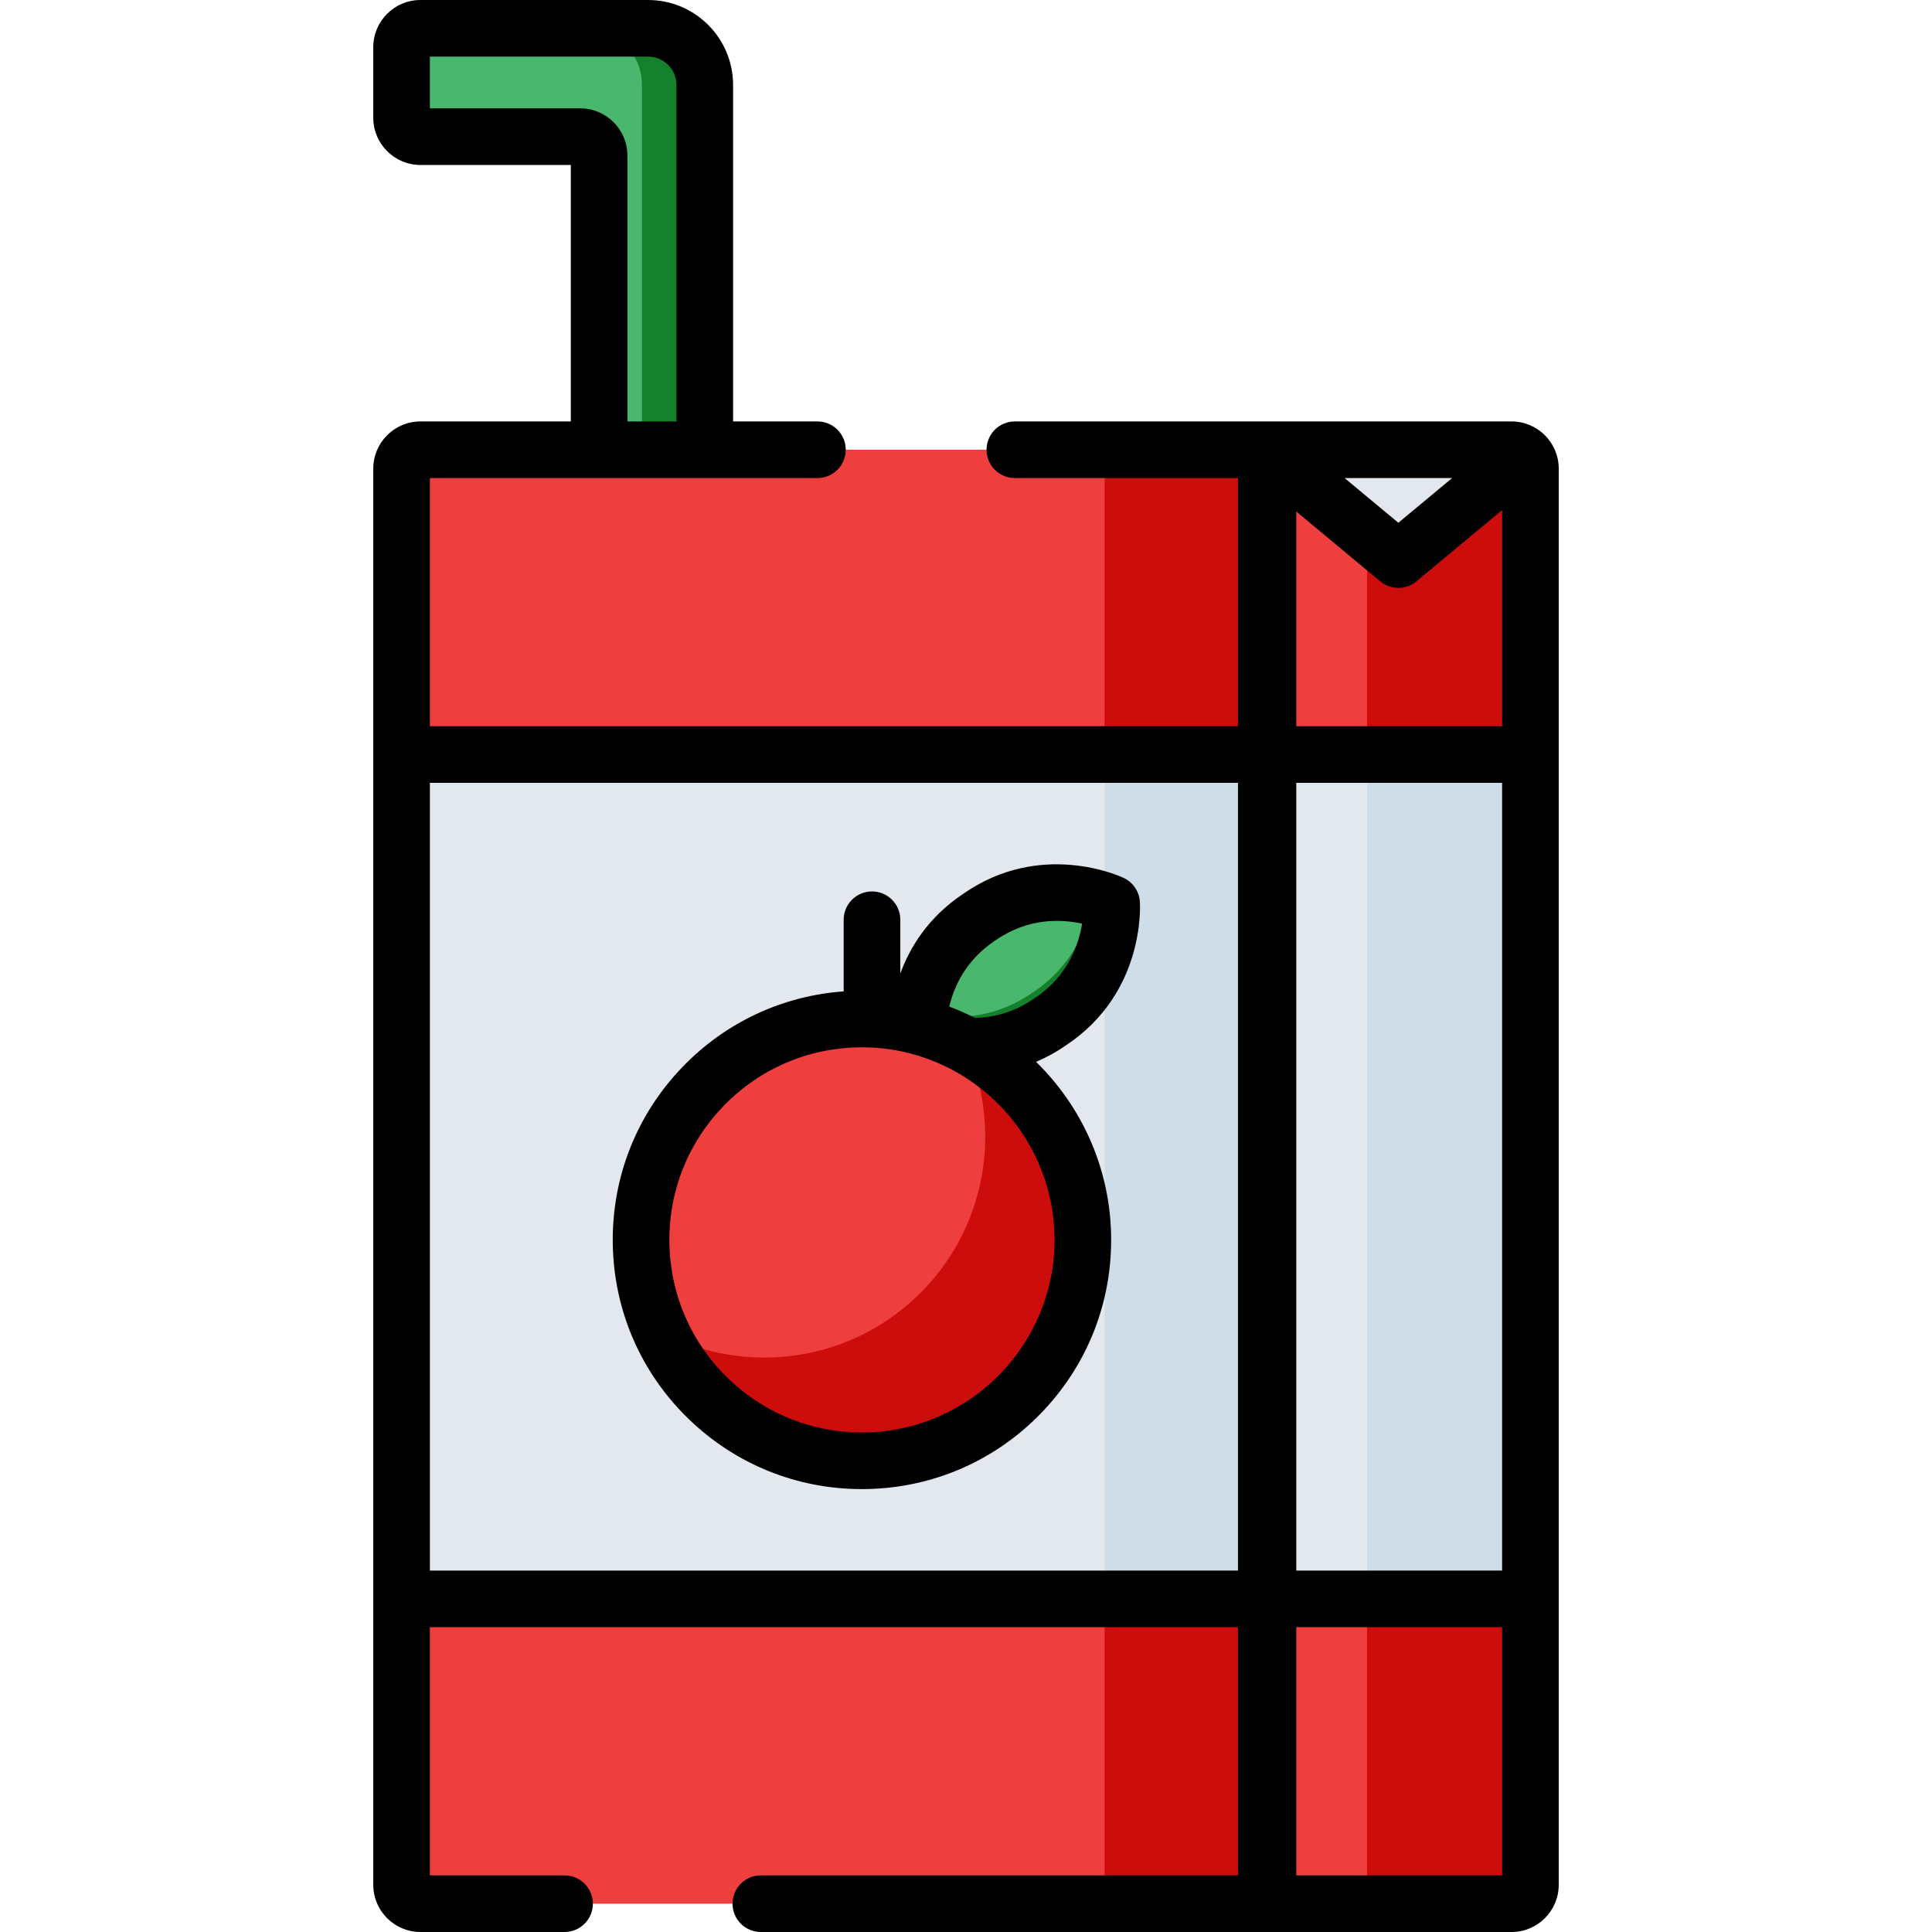 <?xml version="1.0"?>
<svg xmlns="http://www.w3.org/2000/svg" xmlns:xlink="http://www.w3.org/1999/xlink" xmlns:svgjs="http://svgjs.com/svgjs" version="1.1" width="512" height="512" x="0" y="0" viewBox="0 0 512 512" style="enable-background:new 0 0 512 512" xml:space="preserve" class=""><g>
<path xmlns="http://www.w3.org/2000/svg" style="" d="M400.577,504.498h-64.998V119.186h64.998c2.762,0,5.001,2.24,5.001,5.001v375.31  C405.578,502.26,403.34,504.498,400.577,504.498z" fill="#ee3e3e" data-original="#eea33e" class=""/>
<path xmlns="http://www.w3.org/2000/svg" style="" d="M400.577,504.498h-38.292V119.186h38.292c2.762,0,5.001,2.24,5.001,5.001v375.31  C405.578,502.26,403.34,504.498,400.577,504.498z" fill="#cd0c0c" data-original="#df862a" class=""/>
<path xmlns="http://www.w3.org/2000/svg" style="" d="M335.58,119.186l35,29.112l24.364-20.266c3.598-2.993,1.481-8.846-3.198-8.846H335.58z" fill="#e2e8ed" data-original="#e2e8ed" class=""/>
<path xmlns="http://www.w3.org/2000/svg" style="" d="M158.768,119.186V41.218c0-2.762-2.24-5.001-5.001-5.001h-42.342c-2.762,0-5.001-2.24-5.001-5.001  V12.503c0-2.762,2.24-5.001,5.001-5.001h60.347c8.286,0,15.004,6.718,15.004,15.004v96.68H158.768z" fill="#49b76e" data-original="#49b76e"/>
<path xmlns="http://www.w3.org/2000/svg" style="" d="M186.775,22.503v96.684h-16.654V22.503c0-8.282-6.712-15.004-15.004-15.004h16.654  C180.063,7.499,186.775,14.221,186.775,22.503z" fill="#14802b" data-original="#14802b" class=""/>
<path xmlns="http://www.w3.org/2000/svg" style="" d="M336.025,504.498H111.424c-2.762,0-5.001-2.24-5.001-5.001v-375.31c0-2.762,2.24-5.001,5.001-5.001  h224.601V504.498z" fill="#ee3e3e" data-original="#eea33e" class=""/>
<rect xmlns="http://www.w3.org/2000/svg" x="292.733" y="119.19" style="" width="43.291" height="385.316" fill="#cd0c0c" data-original="#df862a" class=""/>
<rect xmlns="http://www.w3.org/2000/svg" x="106.427" y="199.97" style="" width="299.154" height="223.756" fill="#e2e8ed" data-original="#e2e8ed" class=""/>
<g xmlns="http://www.w3.org/2000/svg">
	<rect x="292.733" y="199.97" style="" width="43.291" height="223.756" fill="#cfdde8" data-original="#cfdde8"/>
	<rect x="362.28" y="199.97" style="" width="43.291" height="223.756" fill="#cfdde8" data-original="#cfdde8"/>
</g>
<path xmlns="http://www.w3.org/2000/svg" d="M400.577,111.684h-8.832h-55.721h-0.445h-66.631c-4.143,0-7.502,3.359-7.502,7.502c0,4.143,3.359,7.502,7.502,7.502h59.129  v65.775H113.924v-65.775h44.844h28.006h29.858c4.143,0,7.502-3.359,7.502-7.502c0-4.143-3.359-7.502-7.502-7.502h-22.357V22.506  C194.276,10.096,184.18,0,171.77,0h-60.347C104.528,0,98.92,5.608,98.92,12.503v18.713c0,6.895,5.608,12.503,12.503,12.503h39.843  v67.965h-39.843c-6.895,0-12.503,5.608-12.503,12.503v75.778v223.754v75.779c0,6.895,5.608,12.503,12.503,12.503h38.192  c4.143,0,7.502-3.359,7.502-7.502s-3.359-7.502-7.502-7.502h-35.692V431.22h214.153v65.776H201.629  c-4.143,0-7.502,3.359-7.502,7.502s3.359,7.502,7.502,7.502h133.95h0.445h64.553c6.895,0,12.503-5.608,12.503-12.503v-75.779  V199.966v-75.778C413.08,117.293,407.472,111.684,400.577,111.684z M153.767,28.715h-39.843V15.004h57.846  c4.137,0,7.502,3.365,7.502,7.502v89.178H166.27V41.218C166.27,34.324,160.661,28.715,153.767,28.715z M398.076,416.216h-54.551  V207.467h54.551V416.216z M343.527,192.464v-56.91l22.256,18.512c1.39,1.156,3.094,1.734,4.797,1.734s3.407-0.578,4.797-1.734  l22.7-18.882v57.28L343.527,192.464L343.527,192.464z M384.828,126.687l-14.249,11.852l-14.25-11.852  C356.33,126.687,384.828,126.687,384.828,126.687z M113.925,416.216V207.467h214.153v208.75H113.925V416.216z M343.527,496.996  V431.22h54.551v65.776H343.527z" fill="#000000" data-original="#000000" style="" class=""/>
<path xmlns="http://www.w3.org/2000/svg" style="" d="M294.593,239.446c0,0-17.787-8.476-35.071,3.603c-17.577,11.646-16.218,31.304-16.218,31.304  s17.787,8.476,35.071-3.603C295.952,259.103,294.593,239.446,294.593,239.446z" fill="#49b76e" data-original="#49b76e"/>
<path xmlns="http://www.w3.org/2000/svg" style="" d="M278.374,270.748c-17.282,12.079-35.068,3.604-35.068,3.604s-0.166-2.418,0.373-6.061  c6.507,1.646,18.388,2.848,30.044-5.297c11.411-7.563,14.839-18.498,15.842-25.24c3.141,0.796,5.026,1.695,5.026,1.695  S295.953,259.104,278.374,270.748z" fill="#14802b" data-original="#14802b" class=""/>
<circle xmlns="http://www.w3.org/2000/svg" style="" cx="228.427" cy="328.582" r="58.535" fill="#ee3e3e" data-original="#eea33e" class=""/>
<path xmlns="http://www.w3.org/2000/svg" style="" d="M286.96,327.567c0.563,32.329-25.182,58.988-57.511,59.551  c-23.987,0.418-44.842-13.643-54.241-34.127c8.45,4.482,18.128,6.944,28.365,6.766c32.329-0.563,58.074-27.232,57.511-59.551  c-0.145-8.341-2.028-16.257-5.31-23.384C274.006,286.46,286.575,305.475,286.96,327.567z" fill="#cd0c0c" data-original="#df862a" class=""/>
<path xmlns="http://www.w3.org/2000/svg" d="M282.596,276.953c20.898-13.905,19.549-37.044,19.482-38.024c-0.187-2.7-1.813-5.09-4.257-6.255  c-0.886-0.422-21.915-10.167-42.519,4.173c-9.249,6.154-14.139,14.112-16.712,21.159v-14.264c0-4.143-3.359-7.502-7.502-7.502  c-4.143,0-7.502,3.359-7.502,7.502v18.985c-16.233,1.173-31.268,8.181-42.663,19.98c-12.254,12.689-18.834,29.39-18.527,47.029  s7.465,34.099,20.154,46.354c12.405,11.981,28.646,18.538,45.846,18.538c0.393,0,0.787-0.003,1.181-0.01  c17.637-0.308,34.099-7.465,46.355-20.154c12.254-12.689,18.834-29.391,18.527-47.029c-0.315-18.06-7.894-34.311-19.891-46.035  C277.221,280.277,279.912,278.82,282.596,276.953z M263.666,249.303c0.052-0.034,0.103-0.069,0.154-0.104  c8.772-6.13,17.699-5.585,22.944-4.423c-0.842,5.305-3.612,13.81-12.532,19.721c-0.052,0.034-0.103,0.069-0.154,0.104  c-5.49,3.837-11.043,5.06-15.71,5.153c-2.198-1.122-4.468-2.118-6.797-2.993C252.802,261.527,255.906,254.445,263.666,249.303z   M229.317,379.616c-13.615,0.245-26.538-4.847-36.344-14.318c-9.806-9.47-15.337-22.193-15.575-35.824  c-0.237-13.63,4.847-26.538,14.318-36.344c9.47-9.806,22.192-15.337,35.823-15.575c0.302-0.005,0.601-0.008,0.902-0.008  c27.731,0,50.532,22.313,51.017,50.148C279.949,355.835,257.455,379.126,229.317,379.616z" fill="#000000" data-original="#000000" style="" class=""/>
<g xmlns="http://www.w3.org/2000/svg">
</g>
<g xmlns="http://www.w3.org/2000/svg">
</g>
<g xmlns="http://www.w3.org/2000/svg">
</g>
<g xmlns="http://www.w3.org/2000/svg">
</g>
<g xmlns="http://www.w3.org/2000/svg">
</g>
<g xmlns="http://www.w3.org/2000/svg">
</g>
<g xmlns="http://www.w3.org/2000/svg">
</g>
<g xmlns="http://www.w3.org/2000/svg">
</g>
<g xmlns="http://www.w3.org/2000/svg">
</g>
<g xmlns="http://www.w3.org/2000/svg">
</g>
<g xmlns="http://www.w3.org/2000/svg">
</g>
<g xmlns="http://www.w3.org/2000/svg">
</g>
<g xmlns="http://www.w3.org/2000/svg">
</g>
<g xmlns="http://www.w3.org/2000/svg">
</g>
<g xmlns="http://www.w3.org/2000/svg">
</g>
</g></svg>
